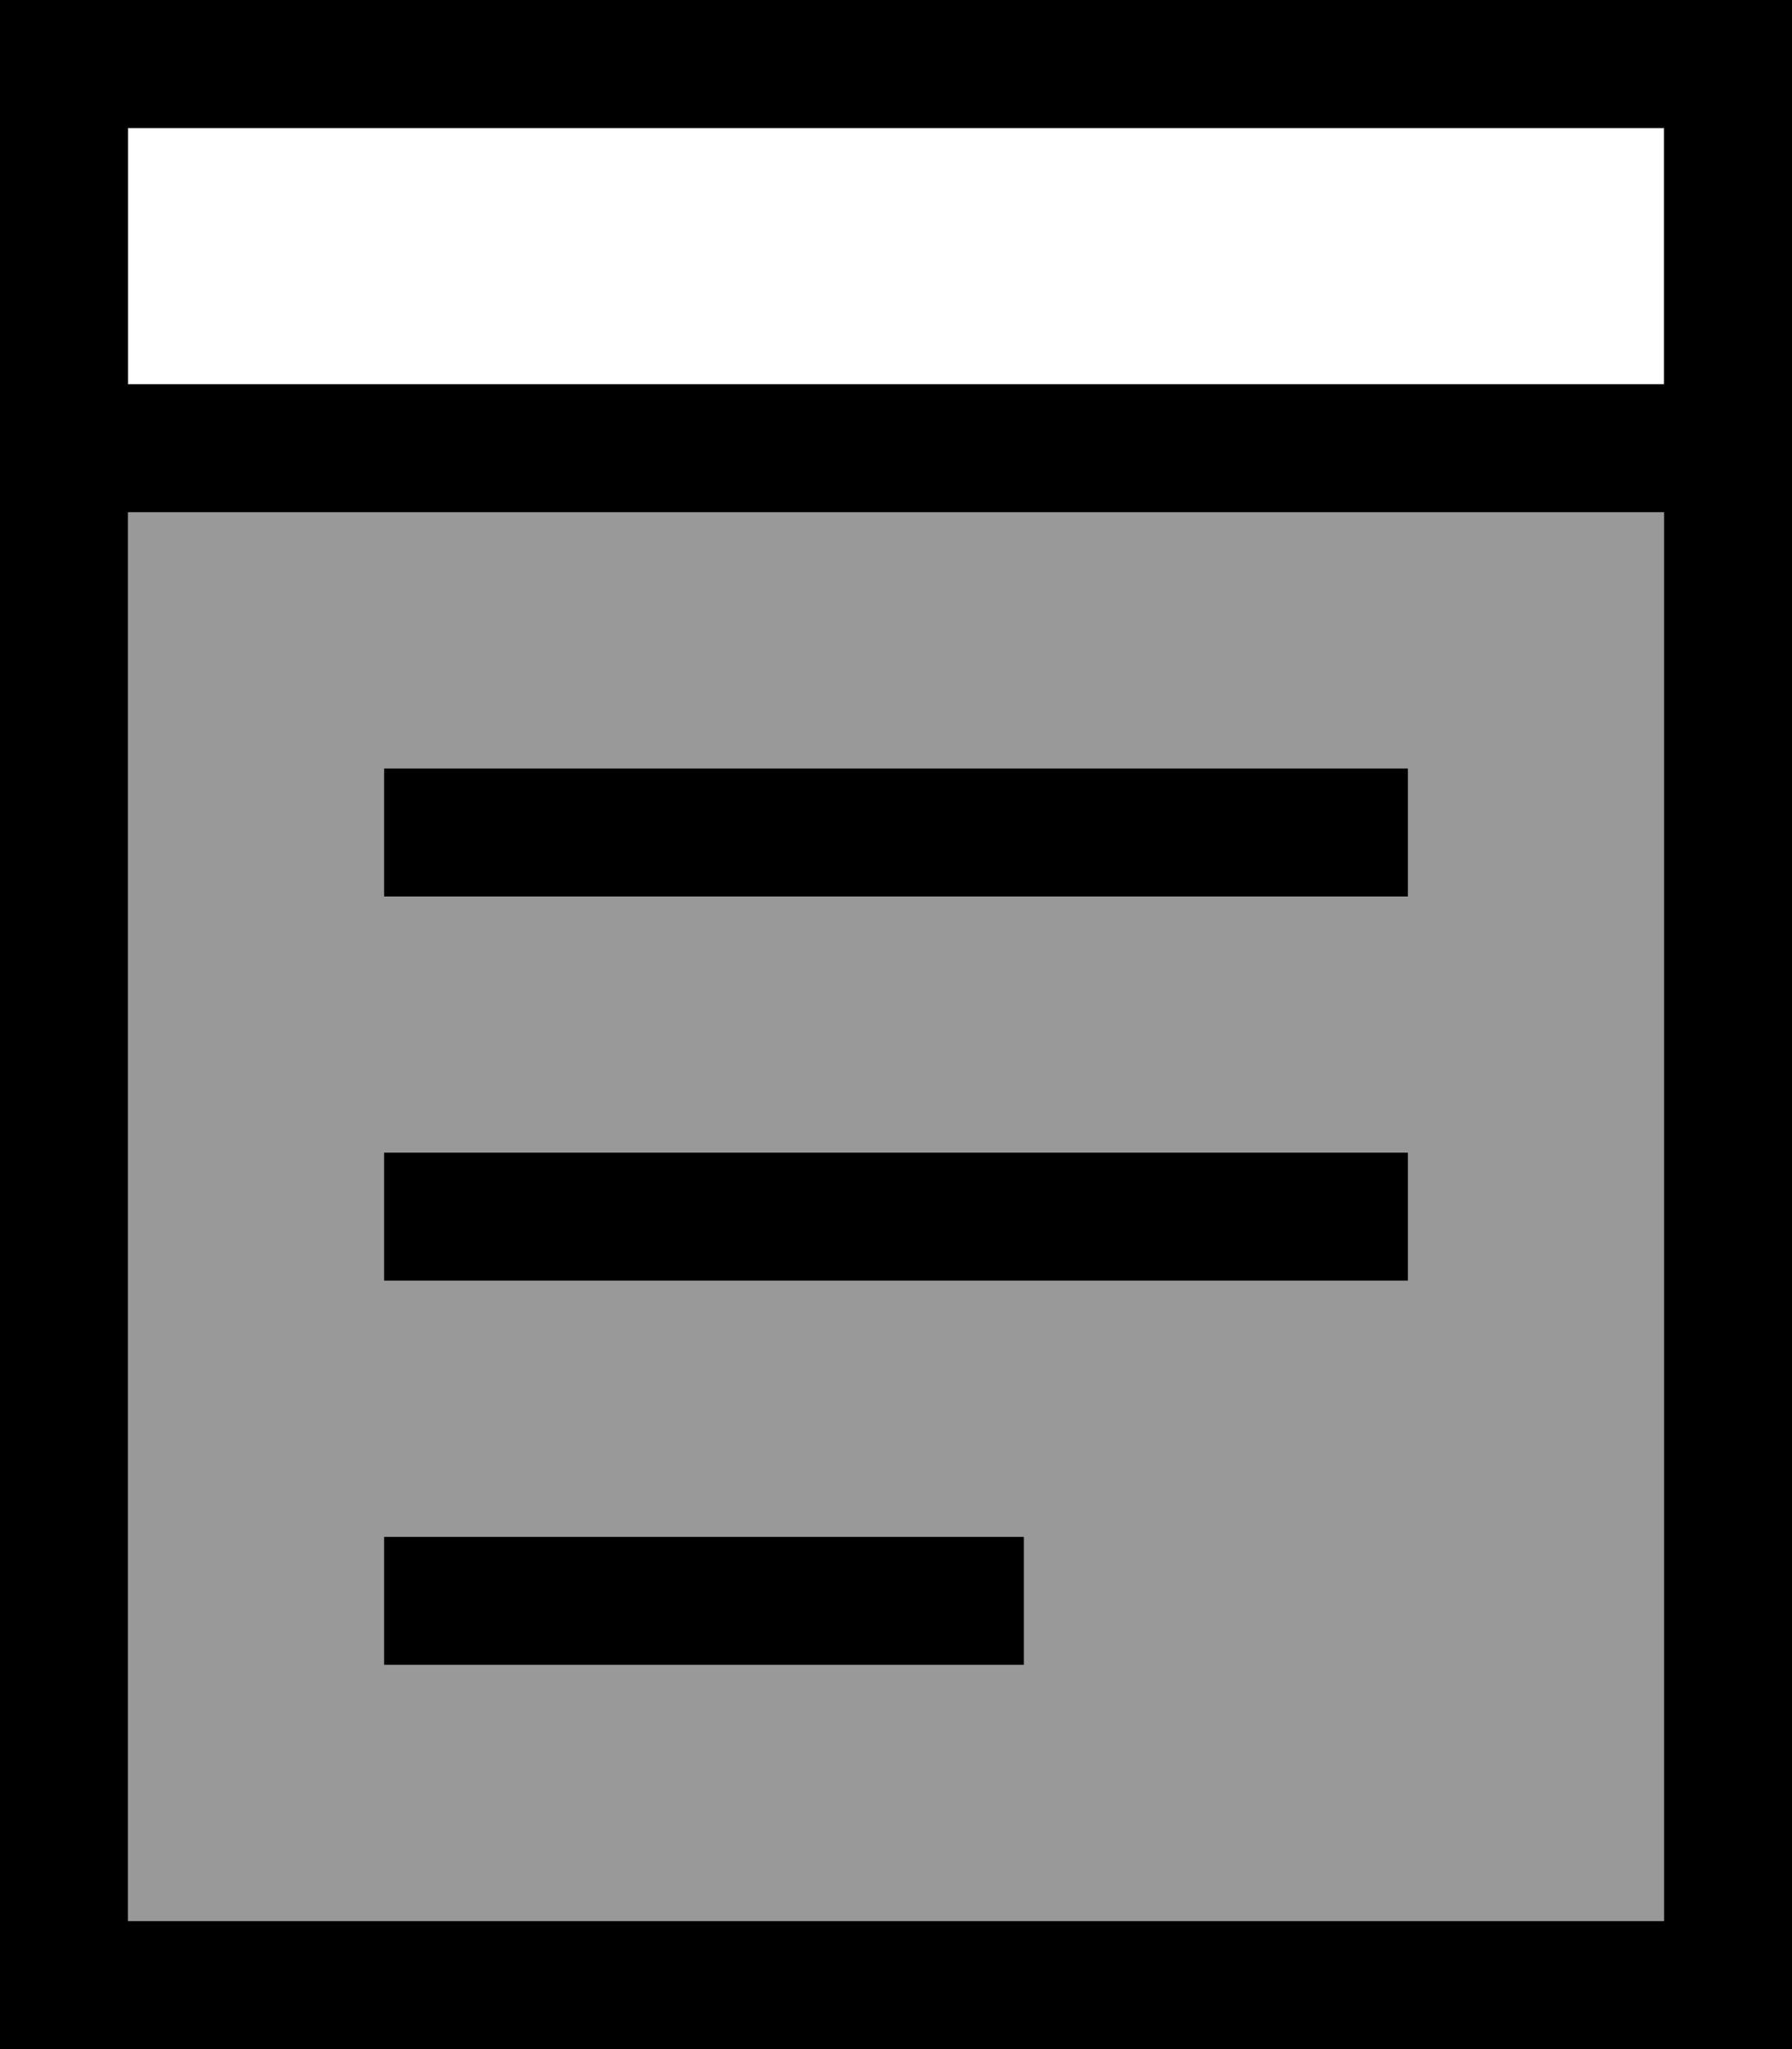 <svg xmlns="http://www.w3.org/2000/svg" viewBox="0 0 448 512"><defs><style>.fa-secondary{opacity:.4}</style></defs><path class="fa-secondary" d="M32 128l384 0 0 352L32 480l0-352zm64 64l0 32 16 0 224 0 16 0 0-32-16 0-224 0-16 0zm0 96l0 32 16 0 224 0 16 0 0-32-16 0-224 0-16 0zm0 96l0 32 16 0 128 0 16 0 0-32-16 0-128 0-16 0z"/><path class="fa-primary" d="M32 128l384 0 0 352L32 480l0-352zm0-32l0-64 384 0 0 64L32 96zm416 16l0-16 0-64 0-32L416 0 32 0 0 0 0 32 0 96l0 16 0 16L0 480l0 32 32 0 384 0 32 0 0-32 0-352 0-16zM112 192l-16 0 0 32 16 0 224 0 16 0 0-32-16 0-224 0zm0 96l-16 0 0 32 16 0 224 0 16 0 0-32-16 0-224 0zm0 96l-16 0 0 32 16 0 128 0 16 0 0-32-16 0-128 0z"/></svg>